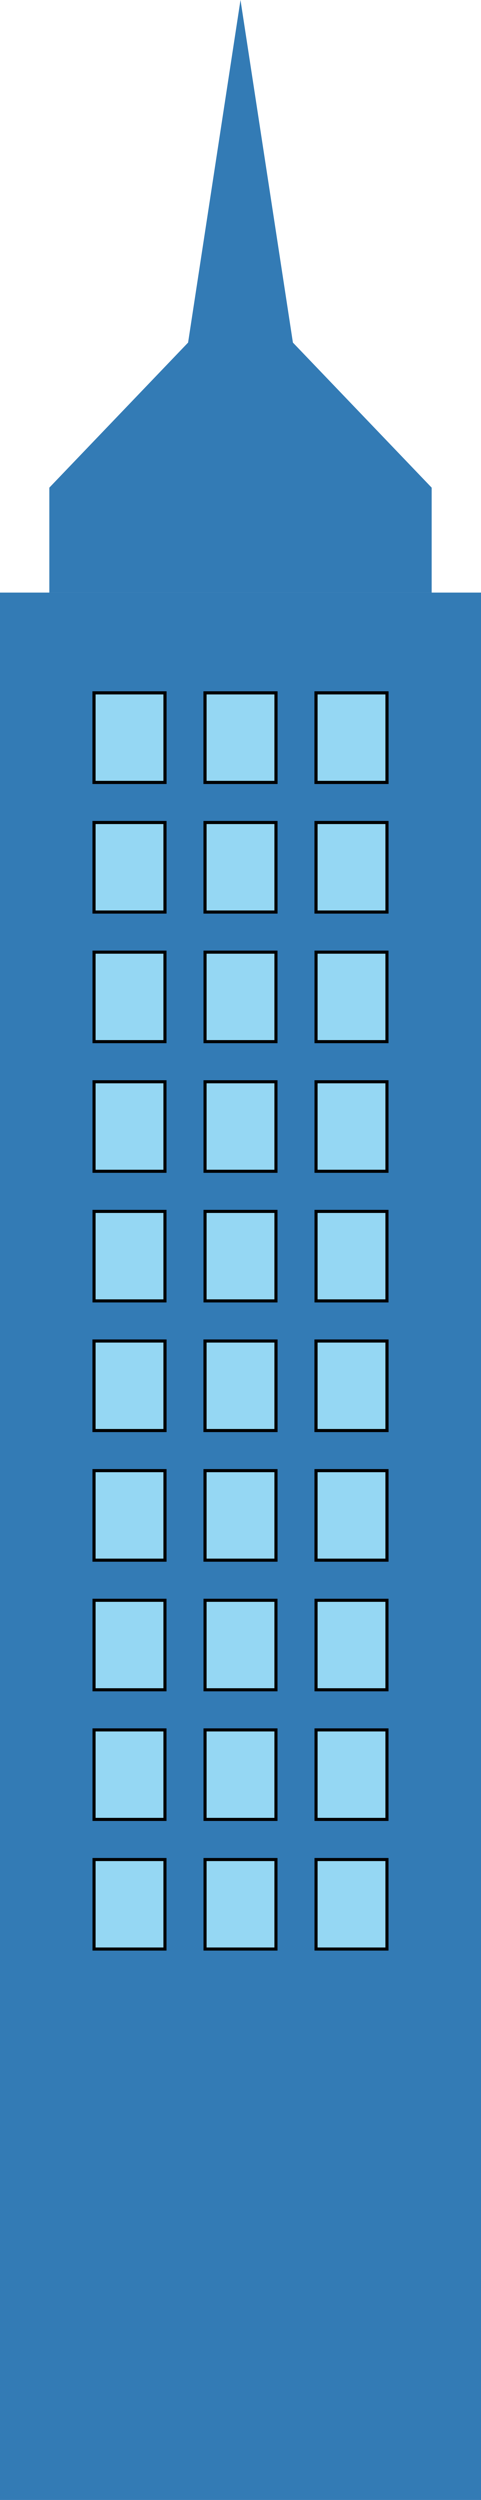 <svg width="78" height="405" viewBox="0 0 78 405" fill="none" xmlns="http://www.w3.org/2000/svg">
<path d="M8 79L30.5 55.5L39 0L47.5 55.5L70 79V96H8V79Z" fill="#337BB5"/>
<rect y="96" width="78" height="309" fill="#337BB5"/>
<rect x="15.25" y="217.25" width="11.5" height="14.5" fill="#95D7F3" stroke="black" stroke-width="0.5"/>
<rect x="33.25" y="217.25" width="11.5" height="14.5" fill="#95D7F3" stroke="black" stroke-width="0.5"/>
<rect x="51.25" y="217.25" width="11.5" height="14.5" fill="#95D7F3" stroke="black" stroke-width="0.5"/>
<rect x="15.25" y="217.25" width="11.5" height="14.5" fill="#95D7F3" stroke="black" stroke-width="0.5"/>
<rect x="33.25" y="217.25" width="11.5" height="14.5" fill="#95D7F3" stroke="black" stroke-width="0.5"/>
<rect x="51.25" y="217.25" width="11.5" height="14.5" fill="#95D7F3" stroke="black" stroke-width="0.5"/>
<rect x="15.25" y="238.25" width="11.5" height="14.5" fill="#95D7F3" stroke="black" stroke-width="0.5"/>
<rect x="33.25" y="238.25" width="11.5" height="14.5" fill="#95D7F3" stroke="black" stroke-width="0.5"/>
<rect x="51.25" y="238.25" width="11.5" height="14.5" fill="#95D7F3" stroke="black" stroke-width="0.5"/>
<rect x="15.25" y="217.25" width="11.5" height="14.5" fill="#95D7F3" stroke="black" stroke-width="0.5"/>
<rect x="33.25" y="217.25" width="11.5" height="14.5" fill="#95D7F3" stroke="black" stroke-width="0.5"/>
<rect x="51.25" y="217.25" width="11.5" height="14.5" fill="#95D7F3" stroke="black" stroke-width="0.5"/>
<rect x="15.25" y="238.25" width="11.5" height="14.5" fill="#95D7F3" stroke="black" stroke-width="0.5"/>
<rect x="33.25" y="238.25" width="11.5" height="14.5" fill="#95D7F3" stroke="black" stroke-width="0.5"/>
<rect x="51.25" y="238.25" width="11.5" height="14.5" fill="#95D7F3" stroke="black" stroke-width="0.5"/>
<rect x="15.25" y="259.25" width="11.5" height="14.5" fill="#95D7F3" stroke="black" stroke-width="0.5"/>
<rect x="33.25" y="259.25" width="11.5" height="14.5" fill="#95D7F3" stroke="black" stroke-width="0.5"/>
<rect x="51.25" y="259.25" width="11.5" height="14.5" fill="#95D7F3" stroke="black" stroke-width="0.5"/>
<rect x="15.25" y="280.25" width="11.5" height="14.5" fill="#95D7F3" stroke="black" stroke-width="0.5"/>
<rect x="33.25" y="280.25" width="11.5" height="14.5" fill="#95D7F3" stroke="black" stroke-width="0.5"/>
<rect x="51.25" y="280.25" width="11.5" height="14.5" fill="#95D7F3" stroke="black" stroke-width="0.5"/>
<rect x="15.25" y="301.25" width="11.5" height="14.5" fill="#95D7F3" stroke="black" stroke-width="0.5"/>
<rect x="33.25" y="301.25" width="11.5" height="14.5" fill="#95D7F3" stroke="black" stroke-width="0.5"/>
<rect x="51.25" y="301.25" width="11.5" height="14.5" fill="#95D7F3" stroke="black" stroke-width="0.5"/>
<rect x="15.25" y="112.25" width="11.5" height="14.5" fill="#95D7F3" stroke="black" stroke-width="0.5"/>
<rect x="33.25" y="112.25" width="11.5" height="14.5" fill="#95D7F3" stroke="black" stroke-width="0.5"/>
<rect x="51.25" y="112.25" width="11.5" height="14.5" fill="#95D7F3" stroke="black" stroke-width="0.5"/>
<rect x="15.25" y="112.25" width="11.5" height="14.5" fill="#95D7F3" stroke="black" stroke-width="0.5"/>
<rect x="33.25" y="112.25" width="11.5" height="14.5" fill="#95D7F3" stroke="black" stroke-width="0.5"/>
<rect x="51.25" y="112.25" width="11.5" height="14.5" fill="#95D7F3" stroke="black" stroke-width="0.5"/>
<rect x="15.25" y="133.25" width="11.5" height="14.5" fill="#95D7F3" stroke="black" stroke-width="0.5"/>
<rect x="33.25" y="133.25" width="11.5" height="14.5" fill="#95D7F3" stroke="black" stroke-width="0.5"/>
<rect x="51.25" y="133.25" width="11.5" height="14.5" fill="#95D7F3" stroke="black" stroke-width="0.5"/>
<rect x="15.25" y="112.25" width="11.5" height="14.5" fill="#95D7F3" stroke="black" stroke-width="0.5"/>
<rect x="33.25" y="112.25" width="11.5" height="14.5" fill="#95D7F3" stroke="black" stroke-width="0.5"/>
<rect x="51.25" y="112.25" width="11.5" height="14.5" fill="#95D7F3" stroke="black" stroke-width="0.5"/>
<rect x="15.25" y="133.25" width="11.5" height="14.5" fill="#95D7F3" stroke="black" stroke-width="0.5"/>
<rect x="33.25" y="133.25" width="11.5" height="14.5" fill="#95D7F3" stroke="black" stroke-width="0.5"/>
<rect x="51.25" y="133.25" width="11.5" height="14.5" fill="#95D7F3" stroke="black" stroke-width="0.5"/>
<rect x="15.25" y="154.25" width="11.5" height="14.5" fill="#95D7F3" stroke="black" stroke-width="0.5"/>
<rect x="33.25" y="154.25" width="11.5" height="14.5" fill="#95D7F3" stroke="black" stroke-width="0.5"/>
<rect x="51.25" y="154.25" width="11.5" height="14.5" fill="#95D7F3" stroke="black" stroke-width="0.5"/>
<rect x="15.25" y="175.25" width="11.5" height="14.5" fill="#95D7F3" stroke="black" stroke-width="0.5"/>
<rect x="33.25" y="175.25" width="11.5" height="14.5" fill="#95D7F3" stroke="black" stroke-width="0.5"/>
<rect x="51.25" y="175.25" width="11.5" height="14.5" fill="#95D7F3" stroke="black" stroke-width="0.5"/>
<rect x="15.25" y="196.25" width="11.5" height="14.5" fill="#95D7F3" stroke="black" stroke-width="0.5"/>
<rect x="33.25" y="196.25" width="11.5" height="14.5" fill="#95D7F3" stroke="black" stroke-width="0.5"/>
<rect x="51.25" y="196.25" width="11.5" height="14.5" fill="#95D7F3" stroke="black" stroke-width="0.5"/>
</svg>
